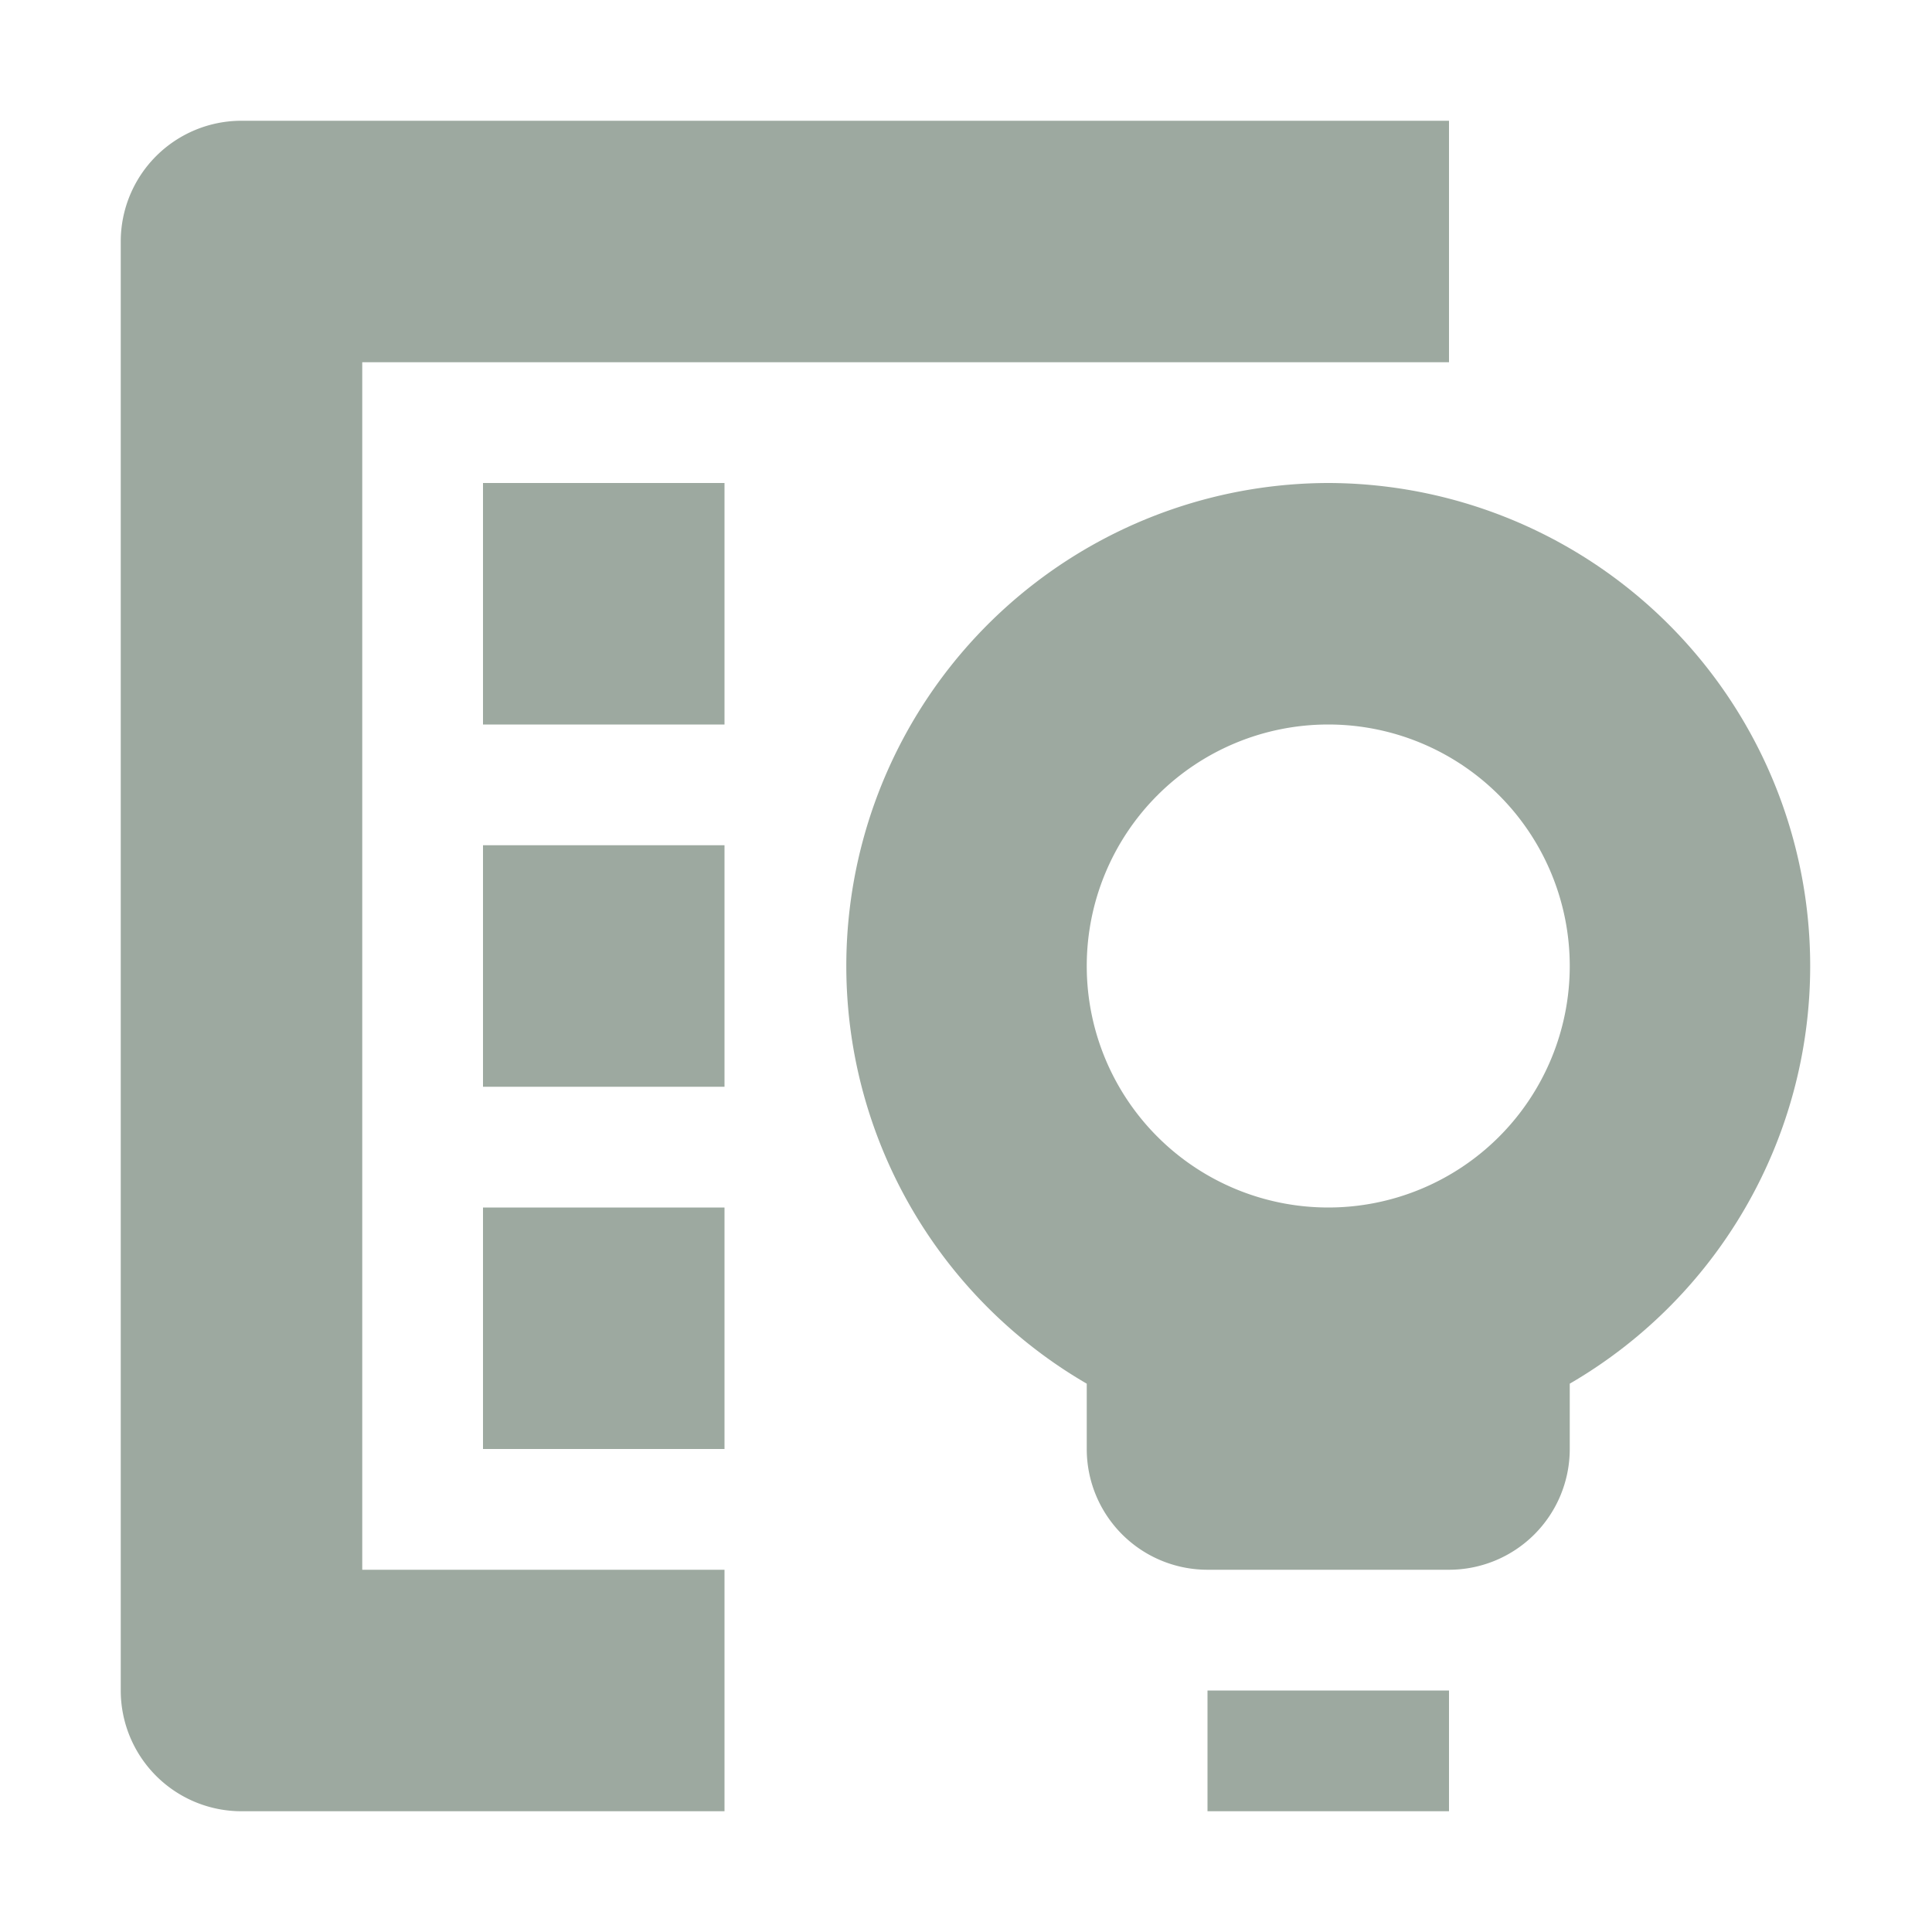 <svg height="16" viewBox="0 0 16 16" width="16" xmlns="http://www.w3.org/2000/svg"><path d="M2 1a1 1 0 0 0-1 1v12a1 1 0 0 0 1 1h4v-2H3V3h9V1zm2 3v2h2V4zm7 0a4 4 0 0 0-2 7.459V12a1 1 0 0 0 1 1h2a1 1 0 0 0 1-1v-.541A4 4 0 0 0 11 4zm0 2a2 2 0 0 1 0 4 2 2 0 0 1 0-4zM4 7v2h2V7zm0 3v2h2v-2zm6 4v1h2v-1z" fill="#9DA9A0"/></svg>
